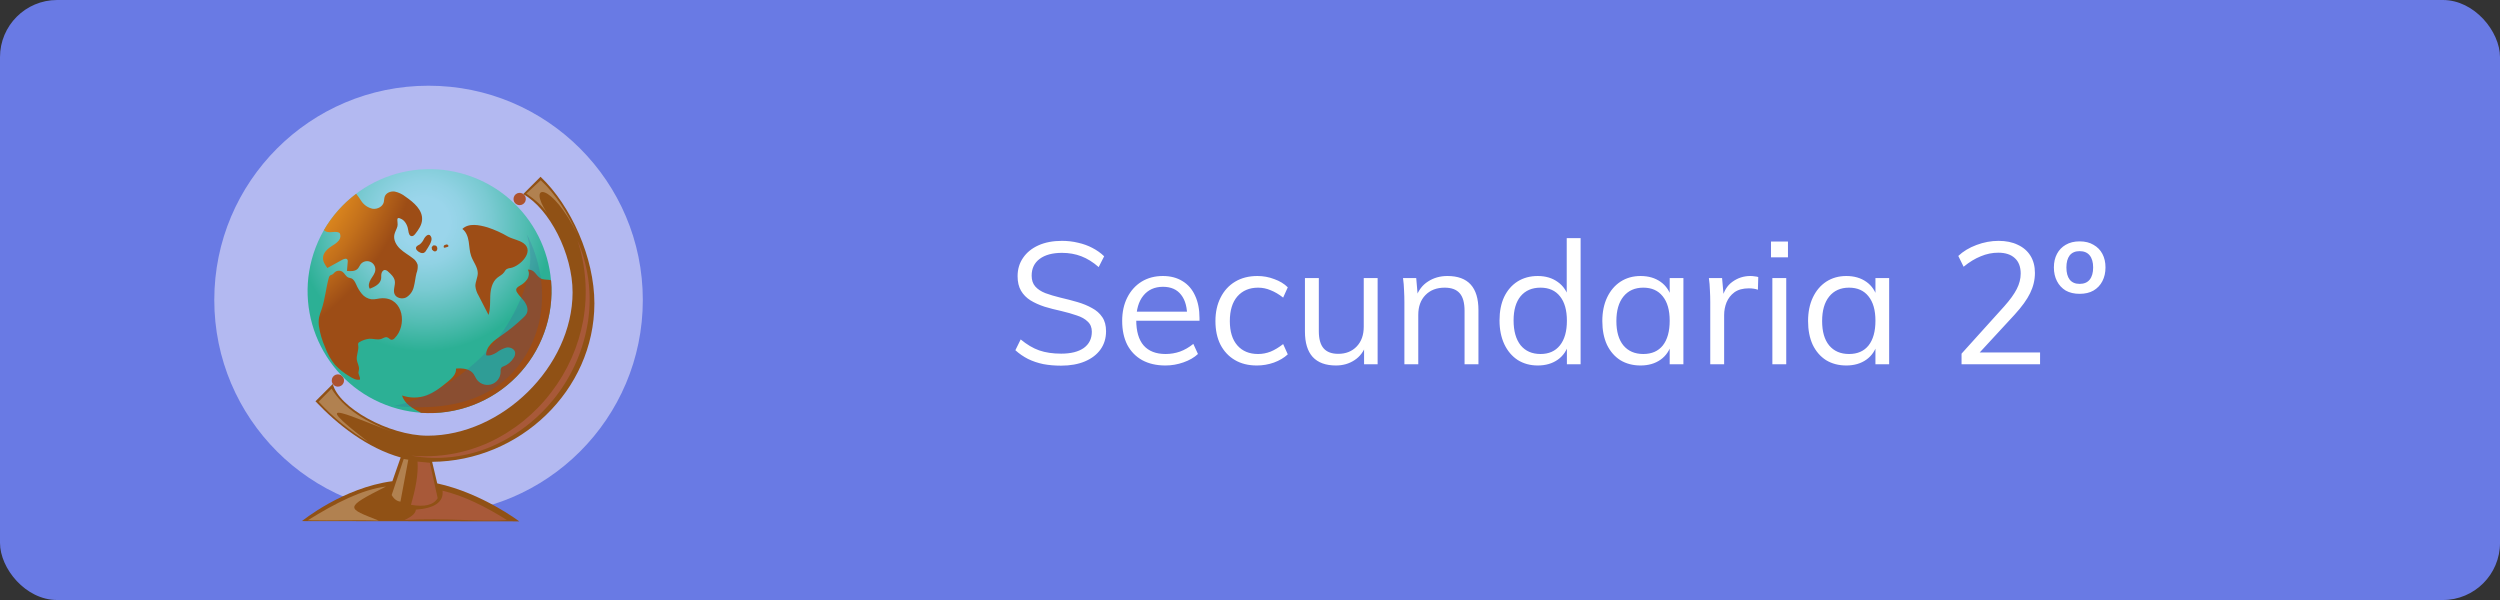 <svg xmlns="http://www.w3.org/2000/svg" width="350" height="84" fill="none" viewBox="0 0 350 84">
    <rect x="0" y="0" width="350" height="84" fill="#333333" stroke="none"/>
    <rect width="350" height="84" fill="#697AE4" rx="8"/>
    <path fill="#C5C9F3" d="M59.997 71.994c16.567 0 29.997-13.43 29.997-29.997S76.564 12 59.997 12 30 25.43 30 41.997s13.43 29.997 29.997 29.997z" opacity=".8"/>
    <path fill="#905115" d="M54.933 67.366l1.161-3.32C51.44 62.736 47.3 59.5 44.163 56.18l2.432-2.427c.784 3.283 7.842 7.236 13.266 7.245 10.396 0 20.287-9.668 20.301-20.07 0-5.424-3.246-11.71-6.917-13.753l2.43-2.427c4.288 4.07 7.547 11.362 7.541 17.724-.018 12.226-10.506 22.102-22.717 22.182l.716 3.021c6.273 1.367 11.483 5.317 11.483 5.317l-30.425-.039s5.736-4.684 12.66-5.587z"/>
    <path fill="#FFF2D9" d="M56.52 64.256l-1.688 5.05c.345.594.758.87 1.23.92l1.102-5.869-.645-.1zM54.039 68.115c-3.372.413-7.102 2.335-10.946 4.723 3.565.08 6.998-.072 9.933.044-4.462-1.773-5.005-1.723 1.013-4.767zM75.701 25.227l-2.02 1.88c1.15.79 2.19 1.645 2.929 2.747-2.926-4.399.665-4.321 4.247 2.995-1.387-2.995-3.035-5.635-5.156-7.622zM46.414 54.41l-1.806 1.827c2.032 2.212 4.378 4.113 6.962 5.643-9.273-7.114-1.933-3.232 4.04-1.188-4.47-1.53-7.574-3.606-9.196-6.282z" opacity=".3"/>
    <path fill="#B76053" d="M60.178 64.788l1.096 4.952c-.594 1.004-1.91 1.25-3.742.935.638-2.195 1.051-4.271.923-6.053l1.723.166zm-1.96 6.561c-.042.428-.342.87-1.574 1.453 5.91-.339 10.506.297 14.325 0-3.03-1.895-6.041-3.395-9.009-4.102.173 1.654-1.232 2.471-3.742 2.65zm-.663-7.562c1.882.342 3.803.407 5.703.193 1.913-.222 3.785-.716 5.558-1.467 7.235-3.139 12.342-9.783 13.515-17.581.555-3.814.045-7.707-1.474-11.249 1.177 3.593 1.45 7.42.796 11.145-.67 3.684-2.213 7.154-4.5 10.12-2.267 2.98-5.223 5.366-8.613 6.956-3.436 1.584-7.23 2.233-10.996 1.883h.011z" opacity=".6"/>
    <path fill="#AD522F" d="M46.444 53.27c0-.35.21-.664.532-.797.322-.133.693-.059.94.188.245.247.319.618.184.94-.134.322-.45.53-.798.53-.474-.002-.858-.387-.858-.862zm26.308-24.55c.348 0 .663-.208.798-.53.134-.322.061-.693-.185-.94s-.617-.32-.94-.188c-.322.133-.532.448-.532.796 0 .229.09.448.25.61.162.16.38.252.609.252z"/>
    <path fill="url(#prefix__paint0_radial)" d="M76.078 46.855c3.37-8.804-1.034-18.674-9.838-22.045-8.805-3.37-18.675 1.034-22.046 9.838-3.37 8.805 1.034 18.675 9.839 22.046 8.804 3.37 18.674-1.034 22.045-9.839z"/>
    <path fill="url(#prefix__paint1_radial)" d="M71.12 33.122c.68.362 1.563.487 2.187.941 1.571 1.147-.505 3.211-1.821 3.455-.225.015-.442.087-.63.21-.107.118-.2.248-.276.387-.243.344-.656.52-.983.79-.698.594-.912 1.565-.956 2.474-.045.91.032 1.848-.247 2.712L67 41.379c-.249-.408-.402-.867-.449-1.342 0-.594.33-1.188.339-1.783 0-.864-.633-1.586-.924-2.403-.231-.644-.237-1.342-.344-2.016-.107-.675-.345-1.382-.891-1.783.89-.858 2.34-.567 3.528-.22.996.328 1.955.76 2.86 1.29zm-10.728.133c-.232-.683-.734-.338-1.022.16-.134.307-.337.579-.594.794-.178.119-.413.184-.505.374-.148.297.2.627.517.76.164.09.355.112.535.063.155-.08.28-.208.353-.365.25-.395.888-1.278.716-1.786zm.707 1.188c-.087-.061-.191-.093-.297-.089-.223 0-.175.042-.297.176-.018.02-.045.032-.06.056-.007.027-.007.056 0 .083l.018.202c-.001.026.005.052.018.075 0 .023.039.035.06.053.02.018.095.098.148.137.137.1.328.08.443-.045.136-.195.123-.458-.033-.639v-.008zm1.485-.225c-.042-.002-.085.004-.125.018-.057.015-.112.035-.166.059-.094.024-.163.105-.172.202-.017.055-.006.115.03.16.06.033.134.033.195 0l.297-.086c.025-.007.05-.017.072-.03.16-.077.023-.302-.143-.314l.012-.01zm-9.02 7.532c-.53 0-1.052.205-1.578.149-.519-.08-.99-.347-1.325-.752-.33-.401-.6-.85-.799-1.33-.157-.342-.338-.722-.692-.853-.128-.047-.267-.056-.395-.107-.36-.145-.51-.576-.823-.805-.34-.232-.796-.2-1.102.078-.093.112-.2.212-.32.297-.115.037-.225.086-.33.145-.083.08-.14.184-.164.297-.415 1.485-.525 3.021-1.018 4.456-.142.363-.26.735-.35 1.114-.067.392-.075.793-.025 1.188.152 1.034.446 2.043.874 2.997.32.893.79 1.725 1.39 2.46.597.628 1.28 1.17 2.029 1.609.442.28.953.573 1.46.446.057-.339-.219-.657-.213-1.001.017-.14.04-.277.071-.413.057-.449-.222-.868-.297-1.316-.098-.68.297-1.36.196-2.04-.039-.122-.03-.254.024-.369.043-.047.096-.085.155-.11.417-.25.883-.408 1.366-.466.567-.03 1.152.214 1.687.023.267-.098.532-.297.805-.222.273.074.392.338.636.344.165-.012.318-.093.421-.223 1.783-1.758 1.254-5.625-1.684-5.595zm23.58-2.447v-.06c-.505-.166-1.075 0-1.53-.314-.647-.44-.736-1.188-1.71-1.188.221.429.19.945-.08 1.345-.272.386-.633.701-1.052.918-.229.134-.49.297-.508.561.004.15.056.295.149.413.297.472.745.85 1.063 1.316.318.466.508 1.087.264 1.595-.116.212-.27.401-.454.558-.957.927-1.992 1.77-3.092 2.522-1.01.69-2.21 1.55-2.124 2.772.502.121 1.019-.116 1.459-.392.409-.318.876-.553 1.375-.693.51-.089 1.132.176 1.215.687.023.266-.047.531-.2.751-.325.542-.821.96-1.41 1.188-.11.033-.212.09-.297.167-.11.177-.154.387-.125.593.003.832-.552 1.563-1.353 1.785-.802.22-1.653-.122-2.078-.837-.124-.199-.21-.422-.344-.618-.514-.745-1.572-.855-2.471-.77.074.747-.562 1.352-1.141 1.828-.918.748-1.874 1.526-2.997 1.936-1.106.386-2.31.386-3.416 0 .348 1.188 1.553 1.874 2.673 2.433 4.973.34 9.847-1.508 13.344-5.06 3.497-3.552 5.27-8.454 4.852-13.421l-.012-.015zM45.826 37.52l2.117-1.165c.23-.127.574-.222.701 0 .043.093.055.197.036.297-.036.425-.068.853-.104 1.28.538.051 1.164.072 1.527-.335.148-.17.229-.392.362-.573.312-.416.862-.572 1.346-.384.484.188.784.675.733 1.192-.053.472-.38.855-.626 1.259-.247.404-.413.945-.146 1.334.671-.265 1.435-.636 1.574-1.343.048-.252 0-.514.054-.766.053-.253.226-.514.481-.52.183.022.352.11.475.247.401.356.826.754.915 1.283.104.594-.27 1.256-.041 1.83.228.573 1.06.772 1.63.487.555-.333.946-.882 1.078-1.515.17-.615.208-1.26.369-1.878.147-.372.204-.774.166-1.173-.12-.388-.37-.722-.71-.944-.573-.452-1.23-.8-1.758-1.304-.529-.505-.933-1.224-.802-1.943.077-.413.32-.778.433-1.188.16-.594-.4-1.568.633-1.001.52.297.829 1.013.891 1.571.045.333.137.77.473.793.216.018.386-.169.52-.338.445-.573.89-1.206.935-1.928.11-1.39-1.156-2.46-2.302-3.25-.447-.36-.971-.61-1.533-.73-.567-.077-1.223.187-1.402.73-.08.241-.059.503-.121.746-.146.639-.891 1.022-1.55.936-.66-.137-1.238-.532-1.605-1.096-.219-.348-.457-.683-.713-1.004-1.827 1.379-3.36 3.11-4.509 5.09.112.109.247.19.395.238.594.179 1.287-.169 1.8.16.176.328.14.729-.092 1.02-.228.278-.507.511-.823.686-.67.424-1.401.992-1.413 1.782-.021.523.3.989.606 1.41v.007z"/>
    <path fill="#3D509D" d="M73.758 32.792c1.812 3.52 2.573 7.616 1.88 11.516-.691 3.9-2.866 7.553-6.133 9.805-4.087 2.822-9.392 3.234-14.335 2.715 4.37-.918 8.418-3.327 11.697-6.363 3.291-3.057 5.696-6.947 6.96-11.257.571-2.104.547-4.325-.069-6.416z" opacity=".2"/>
    <path fill="#fff" d="M148.536 51.192c-.88 0-1.704-.072-2.472-.216-.768-.16-1.48-.4-2.136-.72-.656-.336-1.248-.744-1.776-1.224l.744-1.512c.864.72 1.728 1.232 2.592 1.536.88.304 1.904.456 3.072.456 1.36 0 2.416-.264 3.168-.792.752-.544 1.128-1.304 1.128-2.28 0-.592-.192-1.064-.576-1.416-.368-.368-.88-.656-1.536-.864-.64-.224-1.368-.432-2.184-.624-.816-.176-1.592-.376-2.328-.6-.736-.24-1.392-.536-1.968-.888-.56-.352-1-.8-1.32-1.344-.32-.544-.48-1.224-.48-2.04 0-.976.256-1.832.768-2.568.512-.752 1.232-1.336 2.16-1.752.928-.416 2.024-.624 3.288-.624.784 0 1.536.088 2.256.264.72.16 1.384.4 1.992.72.624.32 1.176.712 1.656 1.176l-.768 1.512c-.784-.688-1.592-1.192-2.424-1.512-.832-.32-1.736-.48-2.712-.48-1.328 0-2.368.28-3.12.84-.752.56-1.128 1.344-1.128 2.352 0 .624.168 1.128.504 1.512.336.384.808.696 1.416.936.608.224 1.304.432 2.088.624.832.192 1.632.4 2.4.624.768.224 1.448.504 2.04.84.608.32 1.088.744 1.44 1.272.352.512.528 1.168.528 1.968 0 .976-.256 1.824-.768 2.544s-1.24 1.28-2.184 1.68c-.944.4-2.064.6-3.36.6zm19.177-1.632c-.528.496-1.208.888-2.04 1.176-.816.288-1.656.432-2.52.432-1.248 0-2.328-.248-3.24-.744-.896-.496-1.592-1.208-2.088-2.136-.48-.944-.72-2.064-.72-3.36 0-1.248.24-2.344.72-3.288s1.144-1.68 1.992-2.208c.864-.528 1.856-.792 2.976-.792 1.072 0 1.992.24 2.76.72.768.464 1.352 1.136 1.752 2.016.416.88.624 1.936.624 3.168v.36h-9.12v-1.272h8.016l-.624.888c.032-1.408-.248-2.488-.84-3.24-.576-.752-1.424-1.128-2.544-1.128-1.168 0-2.088.416-2.76 1.248-.656.816-.984 1.952-.984 3.408 0 1.568.344 2.752 1.032 3.552.704.8 1.728 1.2 3.072 1.2.704 0 1.376-.112 2.016-.336.656-.24 1.28-.6 1.872-1.08l.648 1.416zm8.231 1.608c-1.184 0-2.208-.256-3.072-.768-.864-.512-1.536-1.232-2.016-2.16-.464-.928-.696-2.024-.696-3.288 0-1.248.24-2.344.72-3.288.48-.96 1.16-1.704 2.04-2.232.88-.528 1.92-.792 3.12-.792.816 0 1.6.144 2.352.432.768.272 1.4.656 1.896 1.152l-.648 1.44c-.592-.464-1.176-.808-1.752-1.032-.56-.24-1.144-.36-1.752-.36-1.216 0-2.184.408-2.904 1.224-.704.816-1.056 1.968-1.056 3.456 0 1.472.352 2.608 1.056 3.408.704.8 1.672 1.2 2.904 1.2.592 0 1.176-.112 1.752-.336.576-.24 1.16-.592 1.752-1.056l.648 1.44c-.512.48-1.16.864-1.944 1.152-.768.272-1.568.408-2.4.408zm11.091 0c-1.44 0-2.528-.4-3.264-1.2-.72-.8-1.08-1.984-1.08-3.552v-7.488h1.944v7.44c0 1.088.224 1.888.672 2.4.448.512 1.128.768 2.04.768 1.072 0 1.936-.344 2.592-1.032.656-.688.984-1.608.984-2.76v-6.816h1.944V51h-1.896v-2.616l.288-.144c-.32.96-.864 1.688-1.632 2.184-.752.496-1.616.744-2.592.744zm9.579-.168v-8.688c0-.56-.016-1.12-.048-1.68-.016-.576-.064-1.144-.144-1.704h1.848l.216 2.496-.24.192c.336-.976.896-1.712 1.68-2.208.784-.512 1.688-.768 2.712-.768 2.896 0 4.344 1.592 4.344 4.776V51h-1.944v-7.488c0-1.12-.224-1.936-.672-2.448-.448-.528-1.152-.792-2.112-.792-1.12 0-2.016.344-2.688 1.032-.672.688-1.008 1.616-1.008 2.784V51h-1.944zm24.671 0h-1.92v-3.24l.288.264c-.272 1.008-.792 1.784-1.56 2.328-.768.544-1.704.816-2.808.816-1.056 0-1.992-.256-2.808-.768-.8-.528-1.424-1.264-1.872-2.208-.448-.96-.672-2.072-.672-3.336 0-1.264.216-2.36.648-3.288.448-.928 1.072-1.648 1.872-2.16.816-.512 1.76-.768 2.832-.768 1.104 0 2.04.28 2.808.84.768.544 1.288 1.312 1.56 2.304l-.312.24v-8.688h1.944V51zm-5.616-1.44c1.168 0 2.072-.4 2.712-1.2.656-.816.984-1.968.984-3.456 0-1.472-.32-2.608-.96-3.408-.64-.816-1.552-1.224-2.736-1.224-1.184 0-2.112.4-2.784 1.2-.656.8-.984 1.928-.984 3.384 0 1.488.328 2.648.984 3.48.672.816 1.6 1.224 2.784 1.224zm14.007 1.608c-1.072 0-2.016-.248-2.832-.744-.8-.512-1.424-1.232-1.872-2.16-.432-.944-.648-2.048-.648-3.312 0-1.264.224-2.368.672-3.312.448-.944 1.072-1.68 1.872-2.208.816-.528 1.752-.792 2.808-.792 1.104 0 2.04.272 2.808.816.768.544 1.288 1.32 1.56 2.328l-.288.192v-3.048h1.92V51h-1.92v-3.12l.288.144c-.272 1.008-.792 1.784-1.56 2.328-.768.544-1.704.816-2.808.816zm.384-1.608c1.184 0 2.096-.4 2.736-1.2.64-.816.96-1.968.96-3.456s-.328-2.632-.984-3.432c-.64-.8-1.544-1.2-2.712-1.2-1.184 0-2.112.416-2.784 1.248-.656.816-.984 1.96-.984 3.432s.328 2.608.984 3.408c.672.8 1.6 1.2 2.784 1.2zm9.375 1.44v-8.688c0-.56-.016-1.12-.048-1.68-.016-.576-.064-1.144-.144-1.704h1.847l.265 2.976-.265-.072c.225-1.056.705-1.848 1.441-2.376.752-.544 1.592-.816 2.52-.816.208 0 .4.016.576.048.192.016.368.048.528.096l-.048 1.776c-.368-.128-.792-.192-1.272-.192-.832 0-1.504.184-2.016.552-.496.368-.864.84-1.104 1.416-.224.56-.336 1.152-.336 1.776V51h-1.944zm8.695 0V38.928h1.944V51h-1.944zm-.192-17.184h2.376v2.208h-2.376v-2.208zm10.543 17.352c-1.072 0-2.016-.248-2.832-.744-.8-.512-1.424-1.232-1.872-2.16-.432-.944-.648-2.048-.648-3.312 0-1.264.224-2.368.672-3.312.448-.944 1.072-1.68 1.872-2.208.816-.528 1.752-.792 2.808-.792 1.104 0 2.04.272 2.808.816.768.544 1.288 1.32 1.56 2.328l-.288.192v-3.048h1.92V51h-1.92v-3.12l.288.144c-.272 1.008-.792 1.784-1.56 2.328-.768.544-1.704.816-2.808.816zm.384-1.608c1.184 0 2.096-.4 2.736-1.2.64-.816.96-1.968.96-3.456s-.328-2.632-.984-3.432c-.64-.8-1.544-1.2-2.712-1.2-1.184 0-2.112.416-2.784 1.248-.656.816-.984 1.96-.984 3.432s.328 2.608.984 3.408c.672.8 1.6 1.2 2.784 1.2zM274.617 51v-1.488l5.976-6.624c.8-.896 1.384-1.704 1.752-2.424.368-.72.552-1.44.552-2.16 0-.944-.272-1.664-.816-2.16-.544-.512-1.32-.768-2.328-.768-.832 0-1.648.168-2.448.504-.8.32-1.6.808-2.4 1.464l-.744-1.512c.672-.64 1.52-1.152 2.544-1.536 1.024-.384 2.056-.576 3.096-.576s1.936.184 2.688.552c.768.352 1.36.864 1.776 1.536.416.672.624 1.472.624 2.4 0 .976-.224 1.92-.672 2.832-.432.896-1.16 1.904-2.184 3.024l-5.76 6.24-.144-.96h9.48V51h-10.992zm16.527-9.864c-.752 0-1.4-.152-1.944-.456-.528-.32-.936-.76-1.224-1.32-.288-.56-.432-1.2-.432-1.92s.144-1.352.432-1.896c.288-.544.696-.968 1.224-1.272.544-.32 1.192-.48 1.944-.48.768 0 1.416.16 1.944.48.544.304.96.728 1.248 1.272.288.544.432 1.176.432 1.896s-.144 1.36-.432 1.92c-.288.56-.704 1-1.248 1.32-.528.304-1.176.456-1.944.456zm0-1.392c.624 0 1.096-.2 1.416-.6.32-.4.48-.968.48-1.704 0-.72-.16-1.28-.48-1.68-.32-.4-.792-.6-1.416-.6-.608 0-1.072.2-1.392.6-.304.4-.456.96-.456 1.68 0 .736.152 1.304.456 1.704.32.4.784.6 1.392.6z"/>
    <defs>
        <radialGradient id="prefix__paint0_radial" cx="0" cy="0" r="1" gradientTransform="rotate(-69.05 52.333 -27.603) scale(18.047)" gradientUnits="userSpaceOnUse">
            <stop offset=".19" stop-color="#9AD5EB"/>
            <stop offset=".32" stop-color="#91D2E4"/>
            <stop offset=".52" stop-color="#7ACAD2"/>
            <stop offset=".77" stop-color="#54BDB4"/>
            <stop offset="1" stop-color="#2CB095"/>
        </radialGradient>
        <radialGradient id="prefix__paint1_radial" cx="0" cy="0" r="1" gradientTransform="rotate(162.393 10.458 9.822) scale(35.903 35.594)" gradientUnits="userSpaceOnUse">
            <stop stop-color="#F3D07B"/>
            <stop offset=".06" stop-color="#F3CA70"/>
            <stop offset=".38" stop-color="#F5AA37"/>
            <stop offset=".54" stop-color="#F59E21"/>
            <stop offset=".62" stop-color="#EF9920"/>
            <stop offset=".74" stop-color="#DE891E"/>
            <stop offset=".86" stop-color="#C3701B"/>
            <stop offset="1" stop-color="#9D4D16"/>
        </radialGradient>
    </defs>
</svg>
